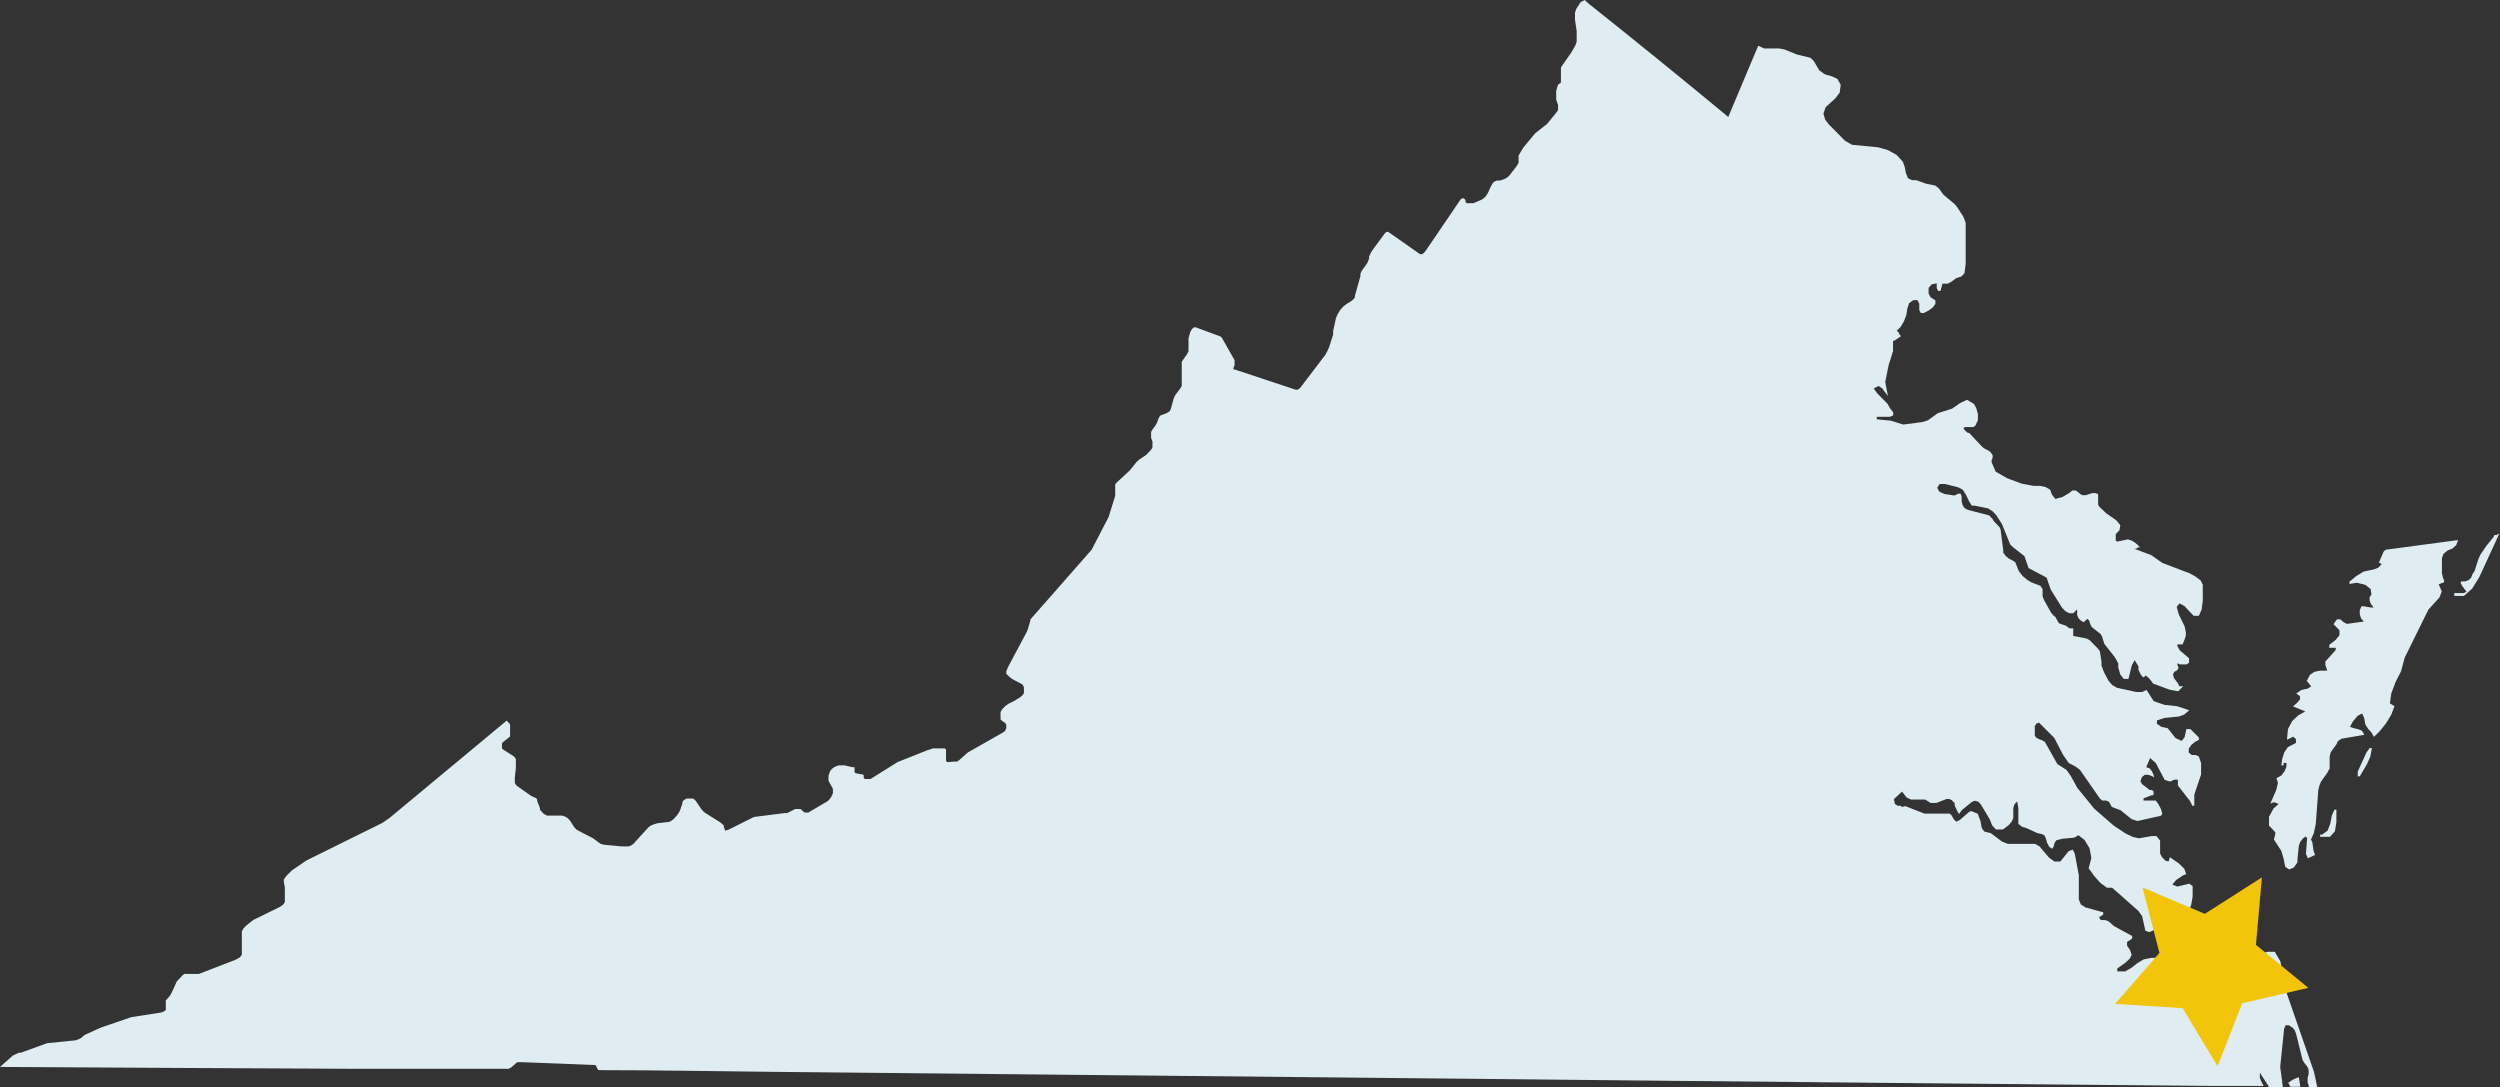 <svg xmlns="http://www.w3.org/2000/svg" viewBox="0 0 147.62 64.21"><rect x="0" y="0" width="147.62" height="64.21" fill="#333333" stroke="none"/><defs><style>.cls-1{fill:#dfedf2;}.cls-2{fill:#f2c50a;}</style></defs><title>virginia</title><g id="Layer_2" data-name="Layer 2"><g id="Virginia"><path class="cls-1" d="M139.74,44.42l-.52,1.14,0,.11v.17h.12l.42-.71.2-.45.1-.51h-.13Zm5.41-12.53-4.28.57-.12.11-.28.65.17.08-.22.23-.28.1-.57.12-.43.26-.41.34v.13l.44-.07.49.12.32.25.05.32-.11.17v.2l.09.21.15.19-.18,0-.41-.07-.13,0-.1.23v.25l.08.24.16.18-1,.14-.19-.1-.2-.17-.2,0-.2.29.35.35v.3l-.23.28-.37.29v.17h.38l0,.13-.61.68,0,.2.11.34H137l-.34.07-.26.18-.19.35.26.33-.2.13-.38.08-.3.21.22.16,0,.19-.17.2-.24.21.72.3-.41.23-.36.34-.25.47-.06.63.37-.18.16.14,0,.23-.48.25-.21.31-.12.39-.05.37h.13l0-.14.07,0,.1,0,0,0v.21l-.11.28-.2.26-.28.15.09.28-.1.41-.35.81.16-.07.1,0,.23.09-.31.28-.26.48,0,.52.37.39v.13l-.08.3.44.68.13.45.1.49.23.15.27-.11.22-.31,0-.2.08-.78.08-.22.17-.22.16-.11.08.1-.07.93.12.26.42-.2-.09-.24-.07-.49-.08-.18.17-.39.11-.52.15-2,.06-.25.09-.24.37-.52.15-.27,0-.16,0-.19,0-.36.07-.26.34-.47.07-.17.22-.15,1.35-.23-.14-.24-.22-.09L139,43l-.24-.08.17-.31.28-.34.27-.14.12.27.07.38.16.25.19.21.16.27.35-.35.36-.45.31-.51.19-.5-.27-.17.08-.58.25-.67.33-.65.21-.79L143.39,36l.66-.73.13-.35L144,34.5l.32-.12,0-.11-.07-.16-.06-.26v-.55l0-.34.09-.25.25-.21.28-.11.22-.2ZM135,58.57l-.35-1.81-.33-.56-.41,0-.48.15h-.56l-.7-.28-.89-.08-1.66-.64H129l-.35.41,0,.34.19.12.09.13-.25.37,0,.24.14.28.32.45-.29-.06-.29-.18-.18-.25,0-.25L128,56.7l-.47-.14-.49,0-.46.09-.37.22-.34.27-.38.22-.47,0v-.17l.5-.36.25-.24.1-.21-.1-.29-.17-.25,0-.22.3-.2v-.15l-1.08-.59-.24-.22-.12-.08-.15-.05-.23,0-.11-.08,0-.13.05,0,.17-.12v-.13l-1.05-.29-.27-.17-.12-.3V51.68l-.24-1.28-.12-.23-.24.09-.49.61-.35,0-.32-.23-.57-.67-.25-.14h-1.61l-.35-.14-.65-.49-.39-.1-.15-.2-.08-.43-.16-.42-.39-.16-.14.07-.53.46-.21.1-.15-.15-.12-.22-.11-.11h-1.5l-1.13-.44-.19.05-.08-.07-.17,0-.17-.11-.06-.28.48-.45.27.35.26.12h.74l.1,0,.31.2.18,0h.17l.6-.23h.16l.15.07.17.18,0,.13.13.29.13.22.06-.1.11-.14.55-.45.19-.1.23.06.15.17.51.85.16.39.22.23.41,0,.33-.25.19-.22.09-.21v-.59l.07-.22.16-.17.07.4,0,.5,0,.43.22.17.24.07.65.3.3.07.14.08.08.19.06.22L121,50l.17.12.09-.13.06-.22.1-.15.33-.09.73-.07.25-.14.36.28.29.48.11.58-.16.62.12.15.21.3.36.4.39.29.31,0,1.55,1.37.22.31.19.86.24.08.28-.13.49-.44.25-.14.3-.05h.43l.34-.13.23-.31.15-.43.08-.47v-.62l-.2-.14-.71.17-.29-.12.23-.27.39-.26.2-.09-.11-.31-.34-.33-.51-.35-.08.25-.19-.05-.2-.21-.11-.21v-.2l0-.28,0-.23,0-.05-.21-.27-.3,0-.74.13-.36-.08-.42-.2-.71-.47-1.15-1-1-1.23-.38-.69-.25-.36-.55-.36-.74-1.31-.16-.09-.19-.07-.17-.09-.07-.13V43.1l0-.22.09-.15.16-.06.9.9.52,1,.33.48.4.21.27.2L124,47.16l.14.11.22,0,.17.07.17.31.51.19.66.53.34.11,1.39-.31.08-.13-.09-.29-.16-.3-.14-.18-.15,0-.57,0v-.13l.5-.19.09,0,0-.22-.09-.08-.13,0-.47-.36-.08-.17.09-.24.17-.13.19,0,.19.06.17.09-.05-.18-.09-.19-.13-.16-.2-.07.23-.54.33.29.53,1,.32.1.25-.11.21,0,0,.34.71.91.15.29h.11l0-.66.4-1.19,0-.68-.14-.39-.2-.08h-.21l-.18-.14v-.23l.16-.23.24-.19.2-.1v-.14l-.5-.5-.24,0-.1.47-.17.23-.37-.17L128,43l-.37-.08-.27-.18v-.2l.47-.15.82-.08.31-.11.31-.26-.72-.24-.74-.08-.64-.22-.42-.66-.26.12h-.36L125,40.61l-.28-.16-.22-.26-.26-.49-.15-.4,0-.17,0-.05-.1-.63-.12-.16-.48-.49-.19-.1-.78-.15v-.08l0-.29v-.08l-.08,0h-.15l-.19-.15-.41-.14-.07-.1-.16-.29-.09-.06-.15-.17-.42-.75-.09-.22,0-.43-.13-.2-.55-.21-.22-.14-.28-.23-.23-.3L119,33.2l-.17-.11-.2-.1-.17-.13-.17-.22,0-.13-.16-1.25-.07-.14-.33-.35-.07-.12-.21-.22-1.24-.32L116,30l-.11-.17-.06-.22v-.29l-.06-.17h-.14l-.22.11-.59-.09-.31-.14-.12-.23.14-.22.33,0,.78.2.26.14.2.32.17.36.16.26.18,0,.78.16.27.17.21.22.34.53.49,1.21.15.15.69.54.24.7,1.07.57.24.7.66,1.06.21.22.23.12.24,0,.22-.23,0,.33.09.21.14.13.16.09.21-.2.11.1.07.22.09.17.52.41.08.14.14.44.62.79.2.36v.25l.12.41.21.26.27,0,.2-.81.17-.3.22.36,0,.2.13.28.14.17.06,0,.09-.11.19.15.18.22.07.11,1,.37.49.09.29-.3h-.23l-.06-.15-.25-.33-.06-.22.08-.15.15-.08.1-.13-.09-.3.16.07.21,0h.2l.14-.1,0-.26-.55-.47-.14-.26,0-.09h.11l.12,0,.08,0,.12-.3.07-.22v-.2l-.07-.34-.35-.72-.12-.44.17-.2.28.15.55.58.31,0L130,36l.07-.52v-.95l-.12-.25-.3-.23-.36-.2-1.61-.61-.65-.46-.85-.32L126,32.4l.13,0,.13-.08.1,0-.15-.16-.17-.14-.19-.11-.21-.06-.62.13-.09-.06,0-.3,0-.08.22-.23.05-.3-.24-.29-.59-.41-.41-.39-.07-.11v-.47l0-.16-.15-.06-.21,0-.36.12h-.21l-.13-.07-.12-.11-.14-.1-.2,0-.17.14-.42.25-.42.11-.2-.26-.1-.28-.27-.16-.35-.07-.36,0-.7-.13-.86-.32-.68-.39-.24-.55,0-.13.06-.13v-.17l-.13-.18-.16-.11-.17-.08-.14-.1-.79-.84-.08,0-.16-.14-.1-.14.1-.06.32,0,.16,0,.12-.07.16-.33v-.38l-.1-.35-.13-.24-.41-.24-.41.19-.47.33-.85.27-.58.42-.32.1-1.14.15-.73-.23-.83-.08v-.15l.19,0,.59,0,.19-.08,0-.18-.2-.26-.13-.24-.62-.63-.2-.28.28-.15.22.14.34.46-.16-.83.2-1,.26-.83,0-.42v-.17l.14-.06.33-.23-.09-.11-.07-.14-.09-.07.23-.23.2-.34.14-.38.05-.35.11-.33.25-.18h.24l.11.21,0,.38.09.17h.18l.29-.15.22-.16.17-.22v-.22l-.28-.17-.12-.23V17l.18-.21.3-.06,0,.29.09.16h.13l.12-.43.14,0H115l.17-.08.35-.25.29-.09.19-.2.07-.55v-2.3l0-.11-.09-.26-.06-.13-.32-.5h0l-.16-.21-.67-.56-.09-.12-.2-.27-.2-.16-.54-.11-.59-.21-.25,0-.24-.12-.12-.3-.07-.36-.11-.31-.38-.41-.51-.28-.56-.16-1.55-.15-.41-.23-.63-.64L108,7.36l-.23-.3-.1-.35.13-.38.57-.52.26-.34.06-.46-.19-.35-.35-.16-.39-.11-.33-.23-.34-.57-.19-.18-.79-.19-.74-.3-.32-.06h-.89l-.34-.16c-.58,1.4-1.19,2.8-1.77,4.21l-.15-.13q-4-3.31-8.1-6.57L93.57,0l-.24.13-.25.39L93,.75l0,.18v.23l.1.68v.23l0,.26,0,.13-.08.23-.25.43-.54.77-.06.1,0,.11,0,.11v.2l0,.1,0,.24v.13L92,5l-.11.36,0,.14,0,.14v.12l0,.12L92,6.2v.21l0,.09-.08.12-.57.7-.7.55-.69.83-.29.48,0,.09v.08l0,.09v.17l-.1.18-.45.58-.11.1-.15.09-.29.1-.18,0-.15.06-.09.09-.11.18-.18.4-.12.19-.1.1-.13.1L87,12l-.14,0h-.11l-.09,0L86.6,12l-.06-.07,0-.09-.05-.08-.06-.05h-.09l-.09.06-2.08,3.06-.1.11-.1.07-.12,0-1.88-1.32h-.1l-.09.08-.74,1-.12.21-.08.18,0,.12-.05.13-.07.15-.31.43-.08.18,0,.14L80,17.48l0,.09-.08.1-.13.11-.26.16-.19.14-.17.18-.16.25-.08.16-.05.14-.16.74,0,.06v0l0,.15-.25.77-.1.22-.11.2L76.8,22.87l-.08.08-.09.06h-.13l-3.62-1.2-.05,0,0,0,0-.08.07-.17v-.19l0-.1L72.18,20l-.05-.08-.06-.05,0,0-1.46-.54h-.11l-.11.09-.1.17-.11.38,0,.22v.42l0,.13-.08.16-.32.46,0,.06,0,.32,0,.93,0,.12-.08.14-.29.38-.1.2-.18.66-.07.12-.18.11-.35.13-.07.08-.06.12-.07.2-.1.19-.17.23-.09.15,0,.21,0,.14.08.22,0,.1v.11l0,.14-.08.14-.3.31-.39.26-.17.15-.38.48-.82.76-.06.1,0,.12v.17l0,.23,0,.14-.39,1.25-1,1.93-3.62,4.12,0,.07-.15.51-.06.15-1.13,2.12-.08.23v.13l0,0,.22.21.19.13.5.26.08.08.05.12,0,.2,0,.13-.06.11-.16.14-.37.23-.29.14-.11.07-.13.1-.18.19-.08.15,0,.14v.1l0,.1,0,.09.07.07.2.14.07.1V43l-.06.13-.08.09-2.13,1.21-.53.47-.11.07-.09,0h-.09L56,45l-.07,0-.07-.07,0-.09,0-.1v-.38l0-.09-.06-.08-.17,0h-.13l-.41,0-.41.14L53,45,51.4,46l-.08,0-.14,0h-.06l-.05,0L51,45.94l0-.08,0-.08-.07-.06-.09,0-.3-.06-.08-.05,0-.08v-.17l0-.06-.06,0-.06,0-.49-.11h-.15l-.17,0-.24.09-.13.09-.1.1-.06.1-.08.24V46l0,.1.26.47v.13l0,.15-.11.23-.1.13-.09.09-1.15.68-.12,0-.1,0-.24-.21-.14,0-.17,0-.48.24-.15,0-1.81.23L43,49l-.2.05,0,0,0,0,0-.06-.06-.16,0-.08-.07-.07-.14-.12-.92-.58-.08-.07-.1-.11-.34-.5-.07-.08-.11-.07-.15,0-.22,0-.15.09-.09.09,0,.09-.12.36-.07.16-.11.17-.21.24-.14.11-.13.07-.7.08-.26.08-.15.07-.11.08-.91,1-.14.09-.12.05-.41,0-1.06-.1-.21-.06-.43-.32-.62-.32L34.06,49l-.15-.15-.23-.36-.06-.08-.08-.08-.09-.07-.1-.05-.15-.05-.38,0h-.24l-.22,0h-.07l-.2-.12-.15-.16-.06-.08,0-.09-.16-.41,0-.09-.06-.08L31.37,47l-.84-.59-.07-.08-.06-.09,0-.1v-.25l.06-.53V45l0-.1,0-.09-.06-.08-.06-.07-.63-.4-.07-.07,0-.09V44l0-.1.06-.08.42-.33,0-.06,0-.09,0-.11V43l0-.11,0-.1-.05-.08-.15-.16L23,48.3l-.42.29-4.49,2.22-.86.59-.32.32-.15.21v.14l.06.34,0,.49,0,.13,0,.12,0,.11-.06.1-.07.08-.18.12-1.55.76-.42.33-.17.18-.09.17v.71l0,.33,0,.11,0,.11,0,.11-.06.09-.07.08-.26.14-2.15.83h-.74l-.11,0-.1.07-.35.37-.32.7-.12.19-.21.23,0,.07v.08l0,.2v.11l0,.1-.09.08-.15.07-1.79.28-1.79.61L5,61.11l-.23.19-.13.07-.19.06-1.67.17-1.55.56H1.11l-.34.16L0,63l10.64.06,10.21.05,9.17,0,.14-.06.38-.33.16,0h.15l4.32.17.12.24.06.06.12,0c3.42,0,6.84.07,10.26.1l11.08.11,10,.1,11,.11,10.1.1,10.84.11,10.46.1,10.46.1,10.84.1,3.15,0L133.6,64l-.09-.17-.07-.19v-.3l.55.85h.81l0,0L134.64,63l.23-2.24.09-.22.19,0,.21.13.12.13.1.24.38,1.54.09.16.21.27.06.17v.25l-.06.23,0,.25.09.29h.48l-.19-.9Zm.41,5.17-.29.19.12.24,0,0h.59l-.09-.57Zm12-32.15h-.11l-.07.13-.42.52-.34.5-.12.25-.23.73-.12.17-.09.23-.15.14-.2.07-.22,0-.05.08.1.19.25.34-.16.08-.18,0-.19,0-.19,0v.17l.57,0,.49-.44.41-.66,1.19-2.58Zm-9.72,16.57-.09.47-.16.42-.32.23H137v.13l.58,0,.29-.32.09-.55v-.73h-.12Z"/><polygon class="cls-2" points="130.94 62.96 128.88 59.53 124.89 59.28 127.51 56.27 126.51 52.4 130.19 53.96 133.56 51.81 133.21 55.79 136.3 58.33 132.4 59.24 130.94 62.96"/></g></g></svg>
